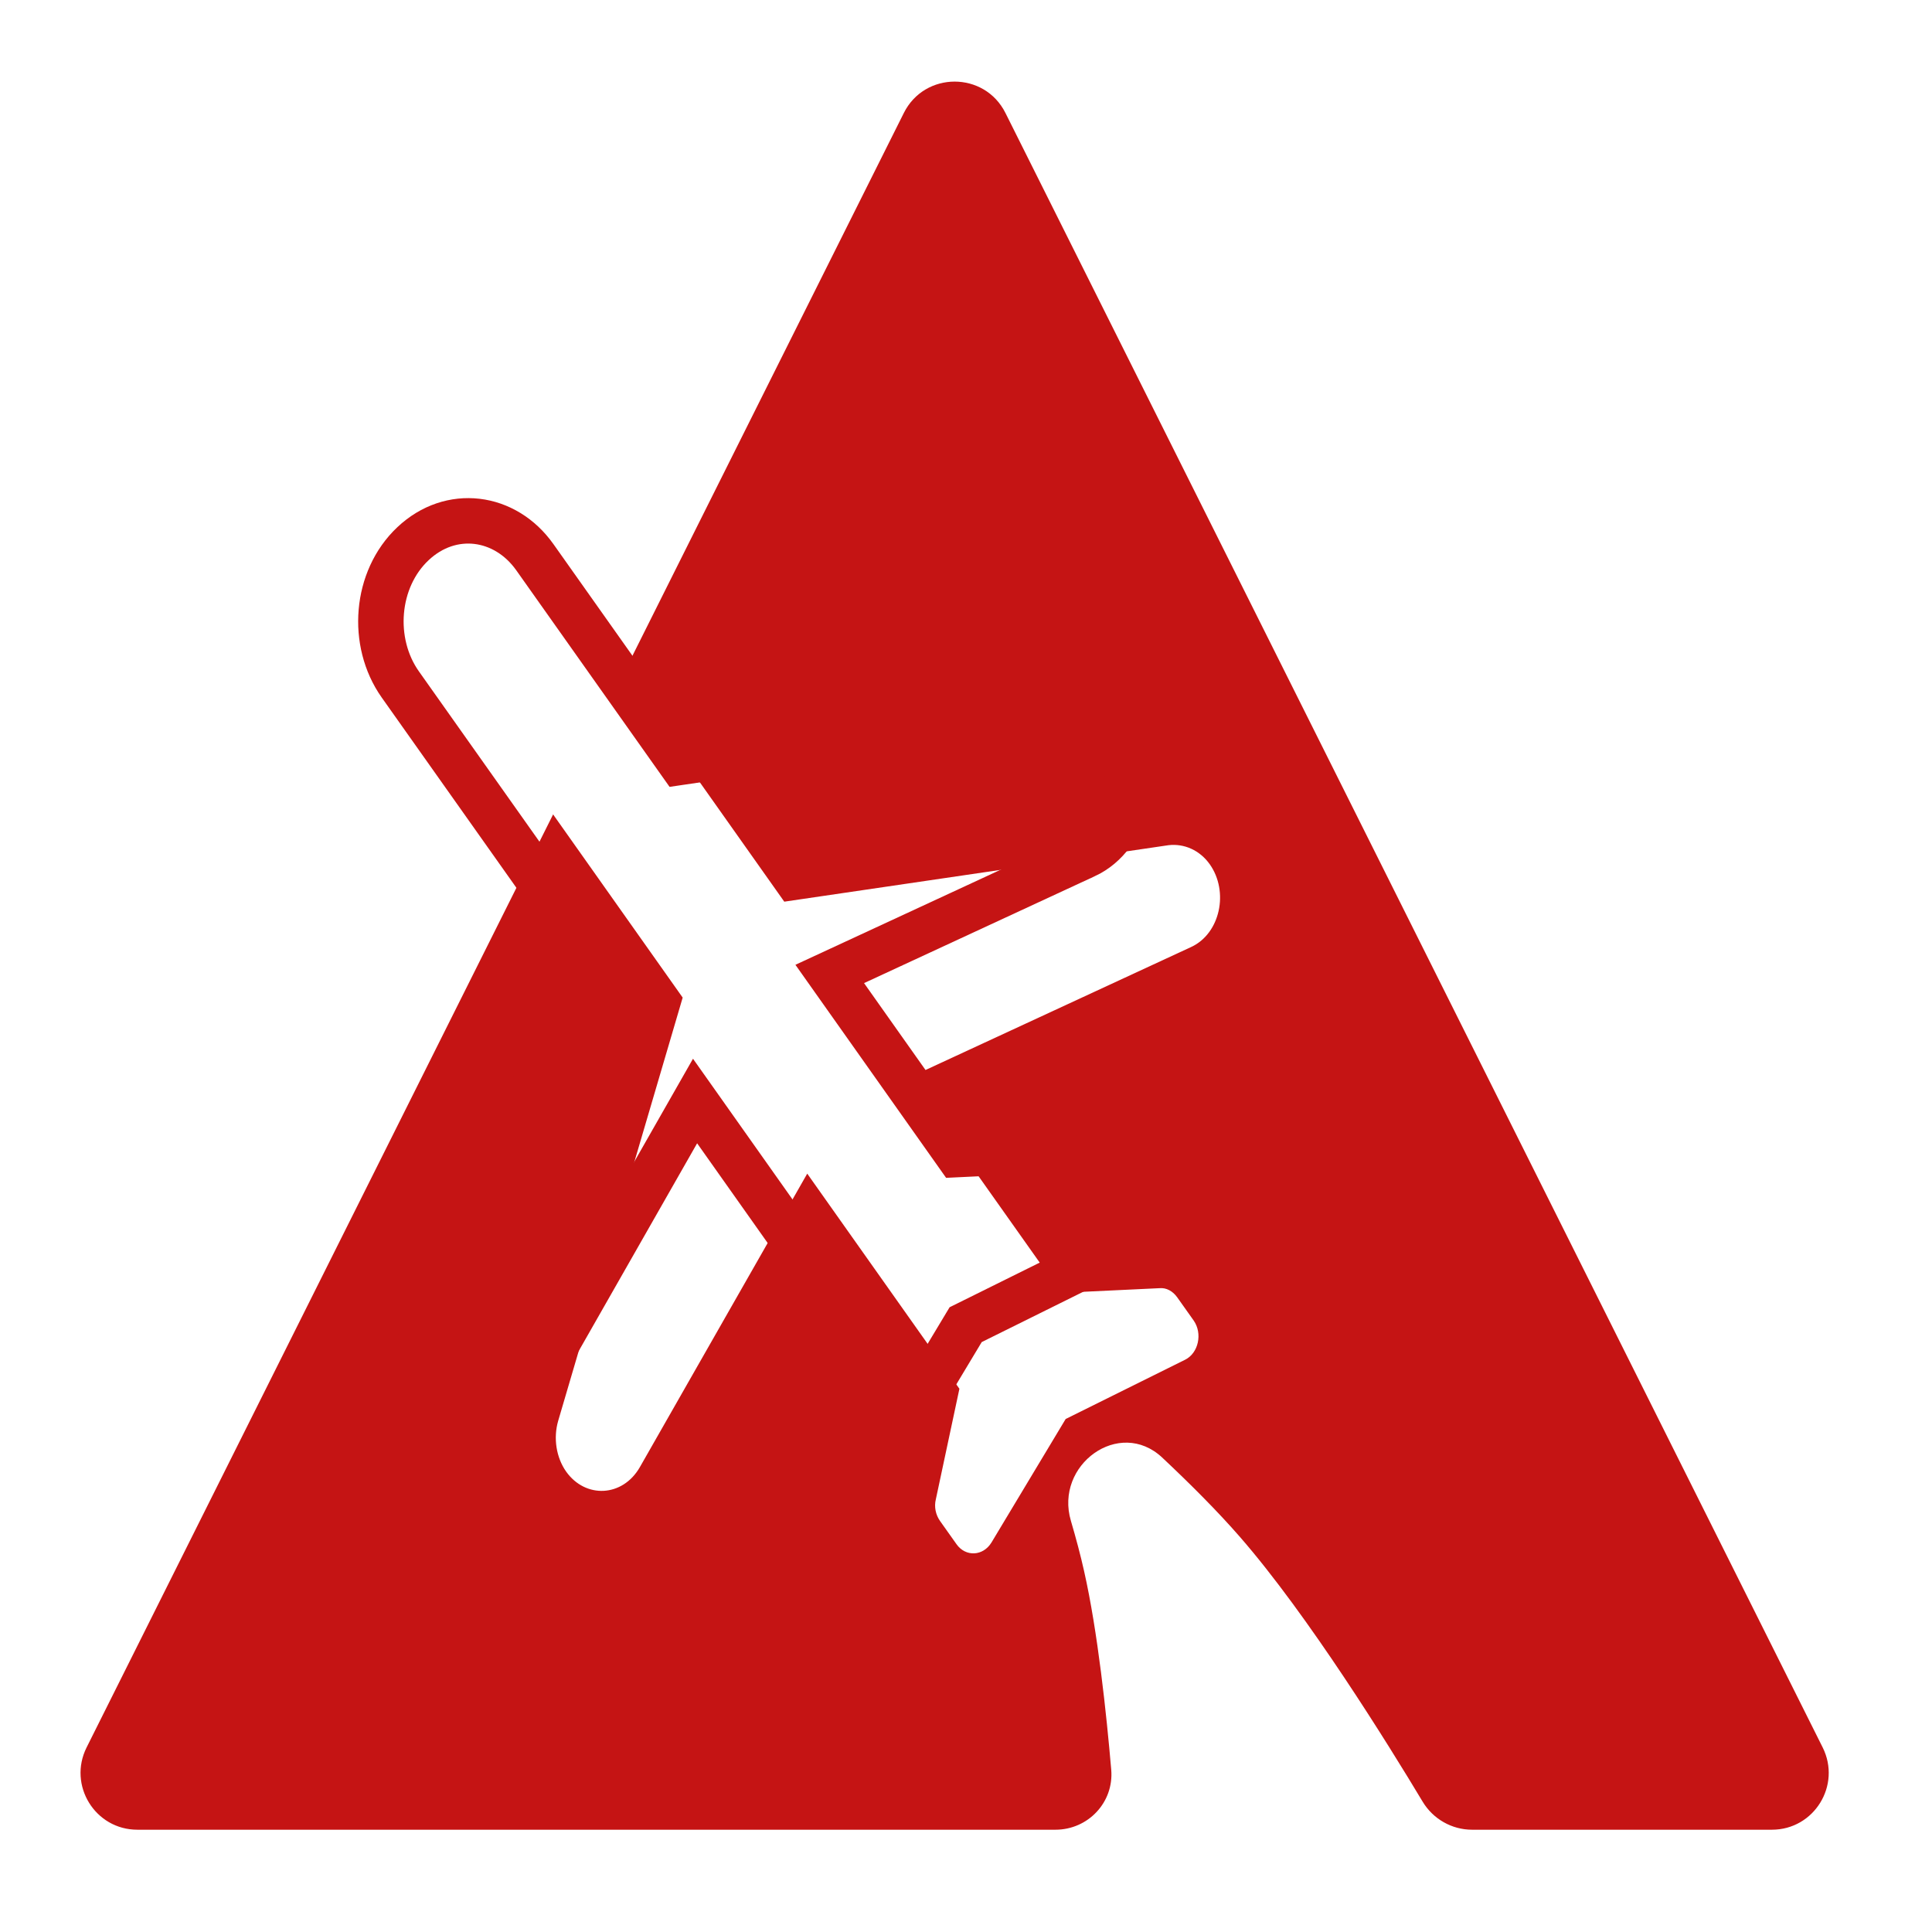 <svg width="17" height="17" viewBox="0 0 17 17" fill="none" xmlns="http://www.w3.org/2000/svg">
<g filter="url(#filter0_d)">
<path d="M7.553 0.894C7.737 0.526 8.263 0.526 8.447 0.894L15.638 15.276C15.804 15.609 15.563 16 15.191 16H12.553C12.375 16 12.21 15.906 12.118 15.753C11.818 15.253 11.111 14.112 10.509 13.422C10.313 13.197 10.073 12.957 9.826 12.725C9.45 12.373 8.877 12.789 9.023 13.282C9.068 13.435 9.108 13.585 9.139 13.724C9.259 14.254 9.336 14.983 9.378 15.473C9.402 15.759 9.174 16 8.887 16H0.809C0.437 16 0.196 15.609 0.362 15.276L7.553 0.894Z" fill="#C51414"/>
</g>
<g filter="url(#filter1_i)">
<path d="M9.645 6.605C9.557 6.481 9.42 6.421 9.282 6.437L5.901 6.934L4.562 5.041C4.36 4.756 3.997 4.713 3.75 4.947C3.502 5.18 3.466 5.599 3.668 5.885L5.007 7.778L3.911 11.504C3.868 11.654 3.894 11.824 3.981 11.948C4.152 12.189 4.479 12.173 4.63 11.91L6.103 9.327L7.442 11.22L7.235 12.191C7.218 12.258 7.233 12.329 7.272 12.384L7.416 12.587C7.496 12.701 7.65 12.694 7.724 12.573L8.377 11.486L9.429 10.964C9.546 10.905 9.583 10.733 9.503 10.619L9.359 10.416C9.32 10.361 9.263 10.329 9.202 10.335L8.337 10.376L6.997 8.483L9.483 7.332C9.737 7.213 9.815 6.846 9.645 6.605Z" fill="white"/>
</g>
<path d="M9.269 6.224L9.269 6.224L9.263 6.225L5.984 6.708L4.707 4.904C4.445 4.533 3.966 4.471 3.634 4.784C3.302 5.096 3.26 5.651 3.522 6.022L4.799 7.826L3.735 11.441L3.735 11.441L3.735 11.442C3.671 11.662 3.71 11.907 3.836 12.085C4.08 12.429 4.558 12.417 4.785 12.024L4.785 12.023L6.116 9.688L7.24 11.277L7.055 12.142C7.021 12.284 7.057 12.423 7.127 12.522L7.271 12.725C7.425 12.942 7.727 12.935 7.875 12.691L7.876 12.69L8.497 11.656L9.498 11.16L9.499 11.159C9.736 11.04 9.802 10.7 9.648 10.482L9.504 10.279C9.434 10.18 9.324 10.112 9.196 10.122L8.425 10.159L7.301 8.57L9.548 7.529L9.549 7.529C9.928 7.351 10.034 6.812 9.79 6.468C9.662 6.287 9.465 6.202 9.269 6.224Z" stroke="#C51414" stroke-width="0.4"/>
<defs>
<filter id="filter0_d" x="0.309" y="0.518" width="15.983" height="15.782" filterUnits="userSpaceOnUse" color-interpolation-filters="sRGB">
<feFlood flood-opacity="0" result="BackgroundImageFix"/>
<feColorMatrix in="SourceAlpha" type="matrix" values="0 0 0 0 0 0 0 0 0 0 0 0 0 0 0 0 0 0 127 0"/>
<feOffset dx="0.4" dy="0.1"/>
<feGaussianBlur stdDeviation="0.1"/>
<feColorMatrix type="matrix" values="0 0 0 0 0 0 0 0 0 0 0 0 0 0 0 0 0 0 0.25 0"/>
<feBlend mode="darken" in2="BackgroundImageFix" result="effect1_dropShadow"/>
<feBlend mode="normal" in="SourceGraphic" in2="effect1_dropShadow" result="shape"/>
</filter>
<filter id="filter1_i" x="3.166" y="4.369" width="7.941" height="9.725" filterUnits="userSpaceOnUse" color-interpolation-filters="sRGB">
<feFlood flood-opacity="0" result="BackgroundImageFix"/>
<feBlend mode="normal" in="SourceGraphic" in2="BackgroundImageFix" result="shape"/>
<feColorMatrix in="SourceAlpha" type="matrix" values="0 0 0 0 0 0 0 0 0 0 0 0 0 0 0 0 0 0 127 0" result="hardAlpha"/>
<feOffset dx="1" dy="1"/>
<feGaussianBlur stdDeviation="1"/>
<feComposite in2="hardAlpha" operator="arithmetic" k2="-1" k3="1"/>
<feColorMatrix type="matrix" values="0 0 0 0 0 0 0 0 0 0 0 0 0 0 0 0 0 0 0.15 0"/>
<feBlend mode="normal" in2="shape" result="effect1_innerShadow"/>
</filter>
</defs>
</svg>
